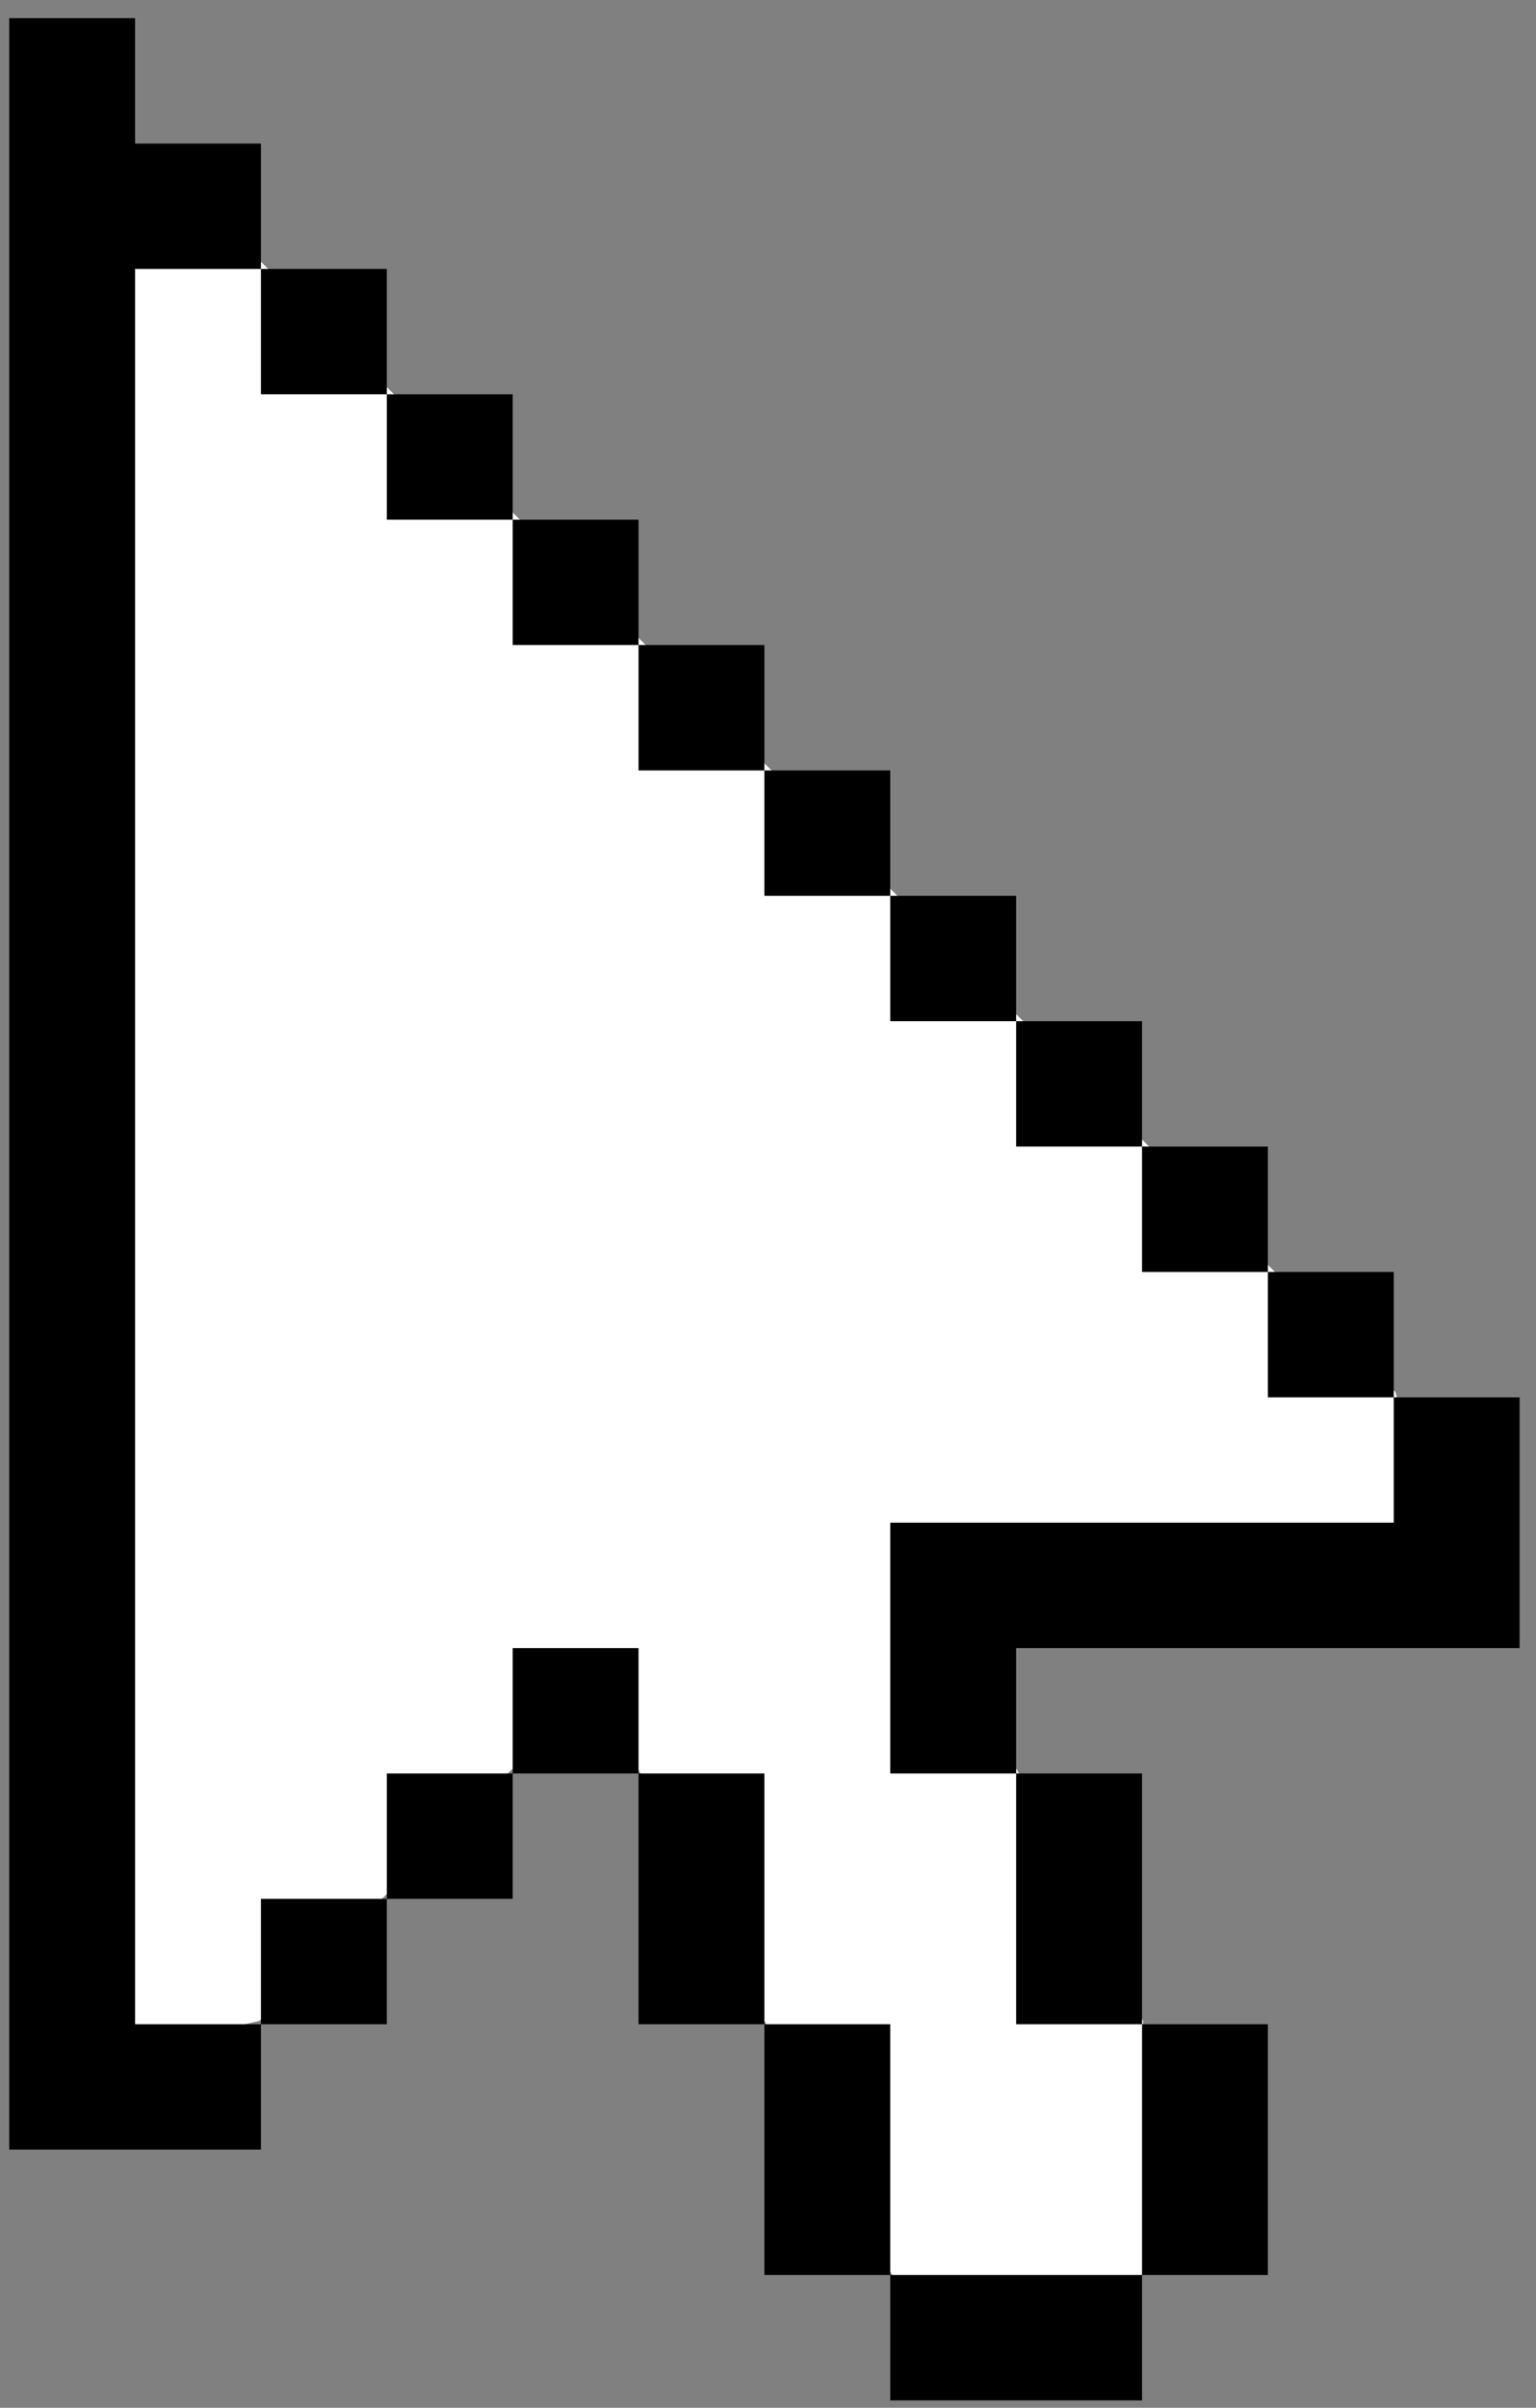 <svg width="60" height="94" viewBox="0 0 60 94" fill="none" xmlns="http://www.w3.org/2000/svg">
<rect x="0" y="0" width="60" height="94" fill="#808080" stroke="none"/>
<g clip-path="url(#clip0_2954_356)">
<path d="M3.36 7.709L10.139 10.164L54.511 54.346L56.36 61.096L36.639 61.096L36.639 67.232L39.72 69.073L44.651 78.891L44.651 88.778C42.447 89.928 39.219 89.243 35 89.049L34.79 88.71L24.93 69.073L19.999 69.073L10.139 78.891L3.668 80.425L3.36 7.709Z" fill="white"/>
<path d="M54.443 54.552L59.36 54.552L59.36 64.341L39.693 64.341L39.693 69.236L34.776 69.236L34.776 59.446L54.443 59.446L54.443 54.552ZM54.443 54.552L54.443 49.657L49.526 49.657L49.526 54.552L54.443 54.552ZM49.526 49.657L49.526 44.762L44.61 44.762L44.61 49.657L49.526 49.657ZM44.61 44.762L44.61 39.867L39.693 39.867L39.693 44.762L44.61 44.762ZM39.693 39.867L39.693 34.973L34.776 34.973L34.776 39.867L39.693 39.867ZM34.776 34.973L34.776 30.078L29.86 30.078L29.86 34.973L34.776 34.973ZM29.86 30.078L29.86 25.183L24.943 25.183L24.943 30.078L29.86 30.078ZM24.943 25.183L24.943 20.288L20.026 20.288L20.026 25.183L24.943 25.183ZM20.026 20.288L20.026 15.394L15.11 15.394L15.11 20.288L20.026 20.288ZM15.11 15.394L15.11 10.499L10.193 10.499L10.193 15.394L15.11 15.394ZM5.277 10.499L10.193 10.499L10.193 5.604L5.277 5.604L5.277 0.709L0.36 0.709L0.36 83.92L10.193 83.92L10.193 79.025L5.277 79.025L5.277 10.499ZM20.026 64.341L20.026 69.236L24.943 69.236L24.943 64.341L20.026 64.341ZM15.11 74.13L20.026 74.13L20.026 69.236L15.11 69.236L15.11 74.13ZM10.193 79.025L15.11 79.025L15.11 74.13L10.193 74.13L10.193 79.025ZM24.943 69.236L24.943 79.025L29.86 79.025L29.86 69.236L24.943 69.236ZM29.86 79.025L29.86 88.815L34.776 88.815L34.776 79.025L29.86 79.025ZM49.526 88.815L49.526 79.025L44.61 79.025L44.61 88.815L49.526 88.815ZM44.61 79.025L44.61 69.236L39.693 69.236L39.693 79.025L44.61 79.025ZM34.776 93.71L44.61 93.71L44.61 88.815L34.776 88.815L34.776 93.71Z" fill="black"/>
</g>
<defs>
<clipPath id="clip0_2954_356">
<rect width="59.359" height="93.228" fill="white" transform="translate(0 0.711) rotate(-0.222)"/>
</clipPath>
</defs>
</svg>
